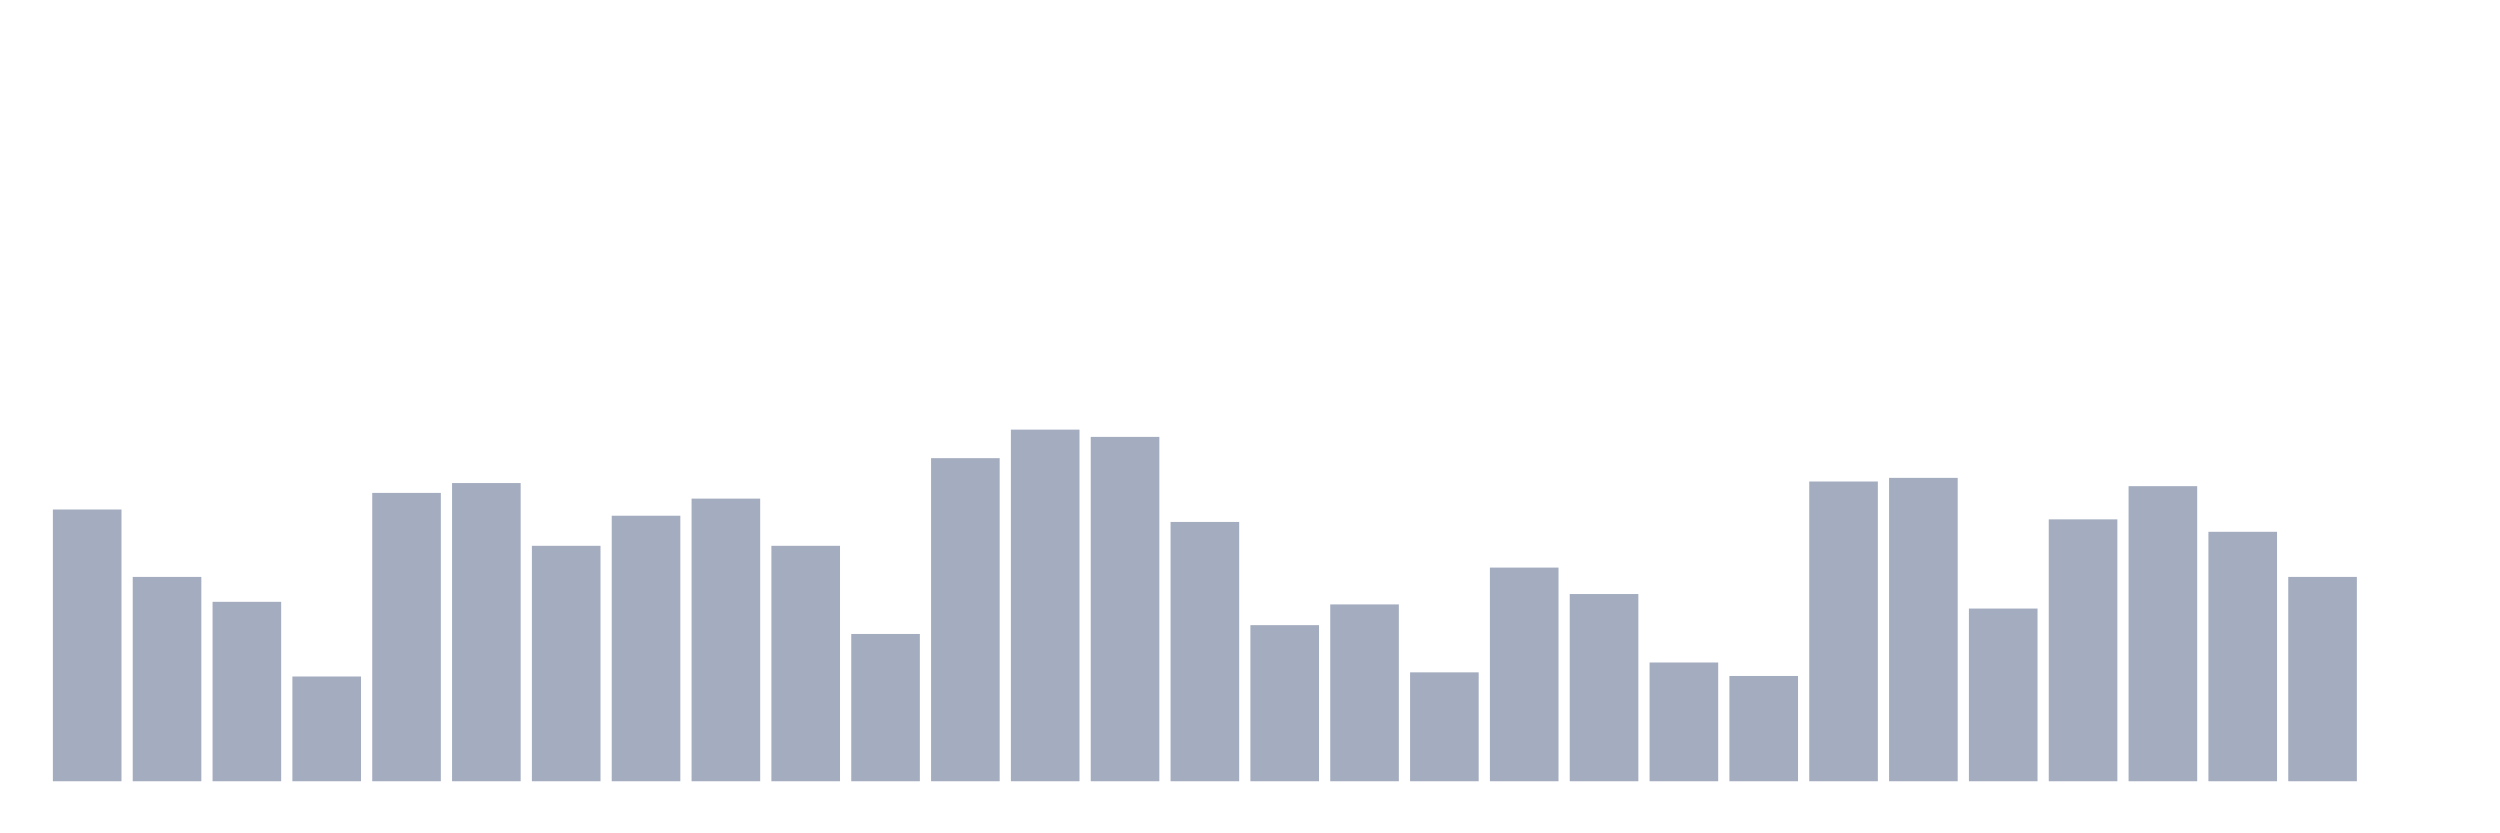 <svg xmlns="http://www.w3.org/2000/svg" viewBox="0 0 480 160"><g transform="translate(10,10)"><rect class="bar" x="0.153" width="13.175" y="87.824" height="52.176" fill="rgb(164,173,192)"></rect><rect class="bar" x="15.482" width="13.175" y="100.768" height="39.232" fill="rgb(164,173,192)"></rect><rect class="bar" x="30.81" width="13.175" y="105.548" height="34.452" fill="rgb(164,173,192)"></rect><rect class="bar" x="46.138" width="13.175" y="119.886" height="20.114" fill="rgb(164,173,192)"></rect><rect class="bar" x="61.466" width="13.175" y="84.637" height="55.363" fill="rgb(164,173,192)"></rect><rect class="bar" x="76.794" width="13.175" y="82.745" height="57.255" fill="rgb(164,173,192)"></rect><rect class="bar" x="92.123" width="13.175" y="94.794" height="45.206" fill="rgb(164,173,192)"></rect><rect class="bar" x="107.451" width="13.175" y="89.018" height="50.982" fill="rgb(164,173,192)"></rect><rect class="bar" x="122.779" width="13.175" y="85.733" height="54.267" fill="rgb(164,173,192)"></rect><rect class="bar" x="138.107" width="13.175" y="94.794" height="45.206" fill="rgb(164,173,192)"></rect><rect class="bar" x="153.436" width="13.175" y="111.721" height="28.279" fill="rgb(164,173,192)"></rect><rect class="bar" x="168.764" width="13.175" y="77.966" height="62.034" fill="rgb(164,173,192)"></rect><rect class="bar" x="184.092" width="13.175" y="72.489" height="67.511" fill="rgb(164,173,192)"></rect><rect class="bar" x="199.42" width="13.175" y="73.883" height="66.117" fill="rgb(164,173,192)"></rect><rect class="bar" x="214.748" width="13.175" y="90.213" height="49.787" fill="rgb(164,173,192)"></rect><rect class="bar" x="230.077" width="13.175" y="110.028" height="29.972" fill="rgb(164,173,192)"></rect><rect class="bar" x="245.405" width="13.175" y="106.046" height="33.954" fill="rgb(164,173,192)"></rect><rect class="bar" x="260.733" width="13.175" y="119.09" height="20.91" fill="rgb(164,173,192)"></rect><rect class="bar" x="276.061" width="13.175" y="98.976" height="41.024" fill="rgb(164,173,192)"></rect><rect class="bar" x="291.39" width="13.175" y="104.054" height="35.946" fill="rgb(164,173,192)"></rect><rect class="bar" x="306.718" width="13.175" y="117.198" height="22.802" fill="rgb(164,173,192)"></rect><rect class="bar" x="322.046" width="13.175" y="119.787" height="20.213" fill="rgb(164,173,192)"></rect><rect class="bar" x="337.374" width="13.175" y="82.447" height="57.553" fill="rgb(164,173,192)"></rect><rect class="bar" x="352.702" width="13.175" y="81.75" height="58.25" fill="rgb(164,173,192)"></rect><rect class="bar" x="368.031" width="13.175" y="106.842" height="33.158" fill="rgb(164,173,192)"></rect><rect class="bar" x="383.359" width="13.175" y="89.716" height="50.284" fill="rgb(164,173,192)"></rect><rect class="bar" x="398.687" width="13.175" y="83.343" height="56.657" fill="rgb(164,173,192)"></rect><rect class="bar" x="414.015" width="13.175" y="92.105" height="47.895" fill="rgb(164,173,192)"></rect><rect class="bar" x="429.344" width="13.175" y="100.768" height="39.232" fill="rgb(164,173,192)"></rect><rect class="bar" x="444.672" width="13.175" y="140" height="0" fill="rgb(164,173,192)"></rect></g></svg>